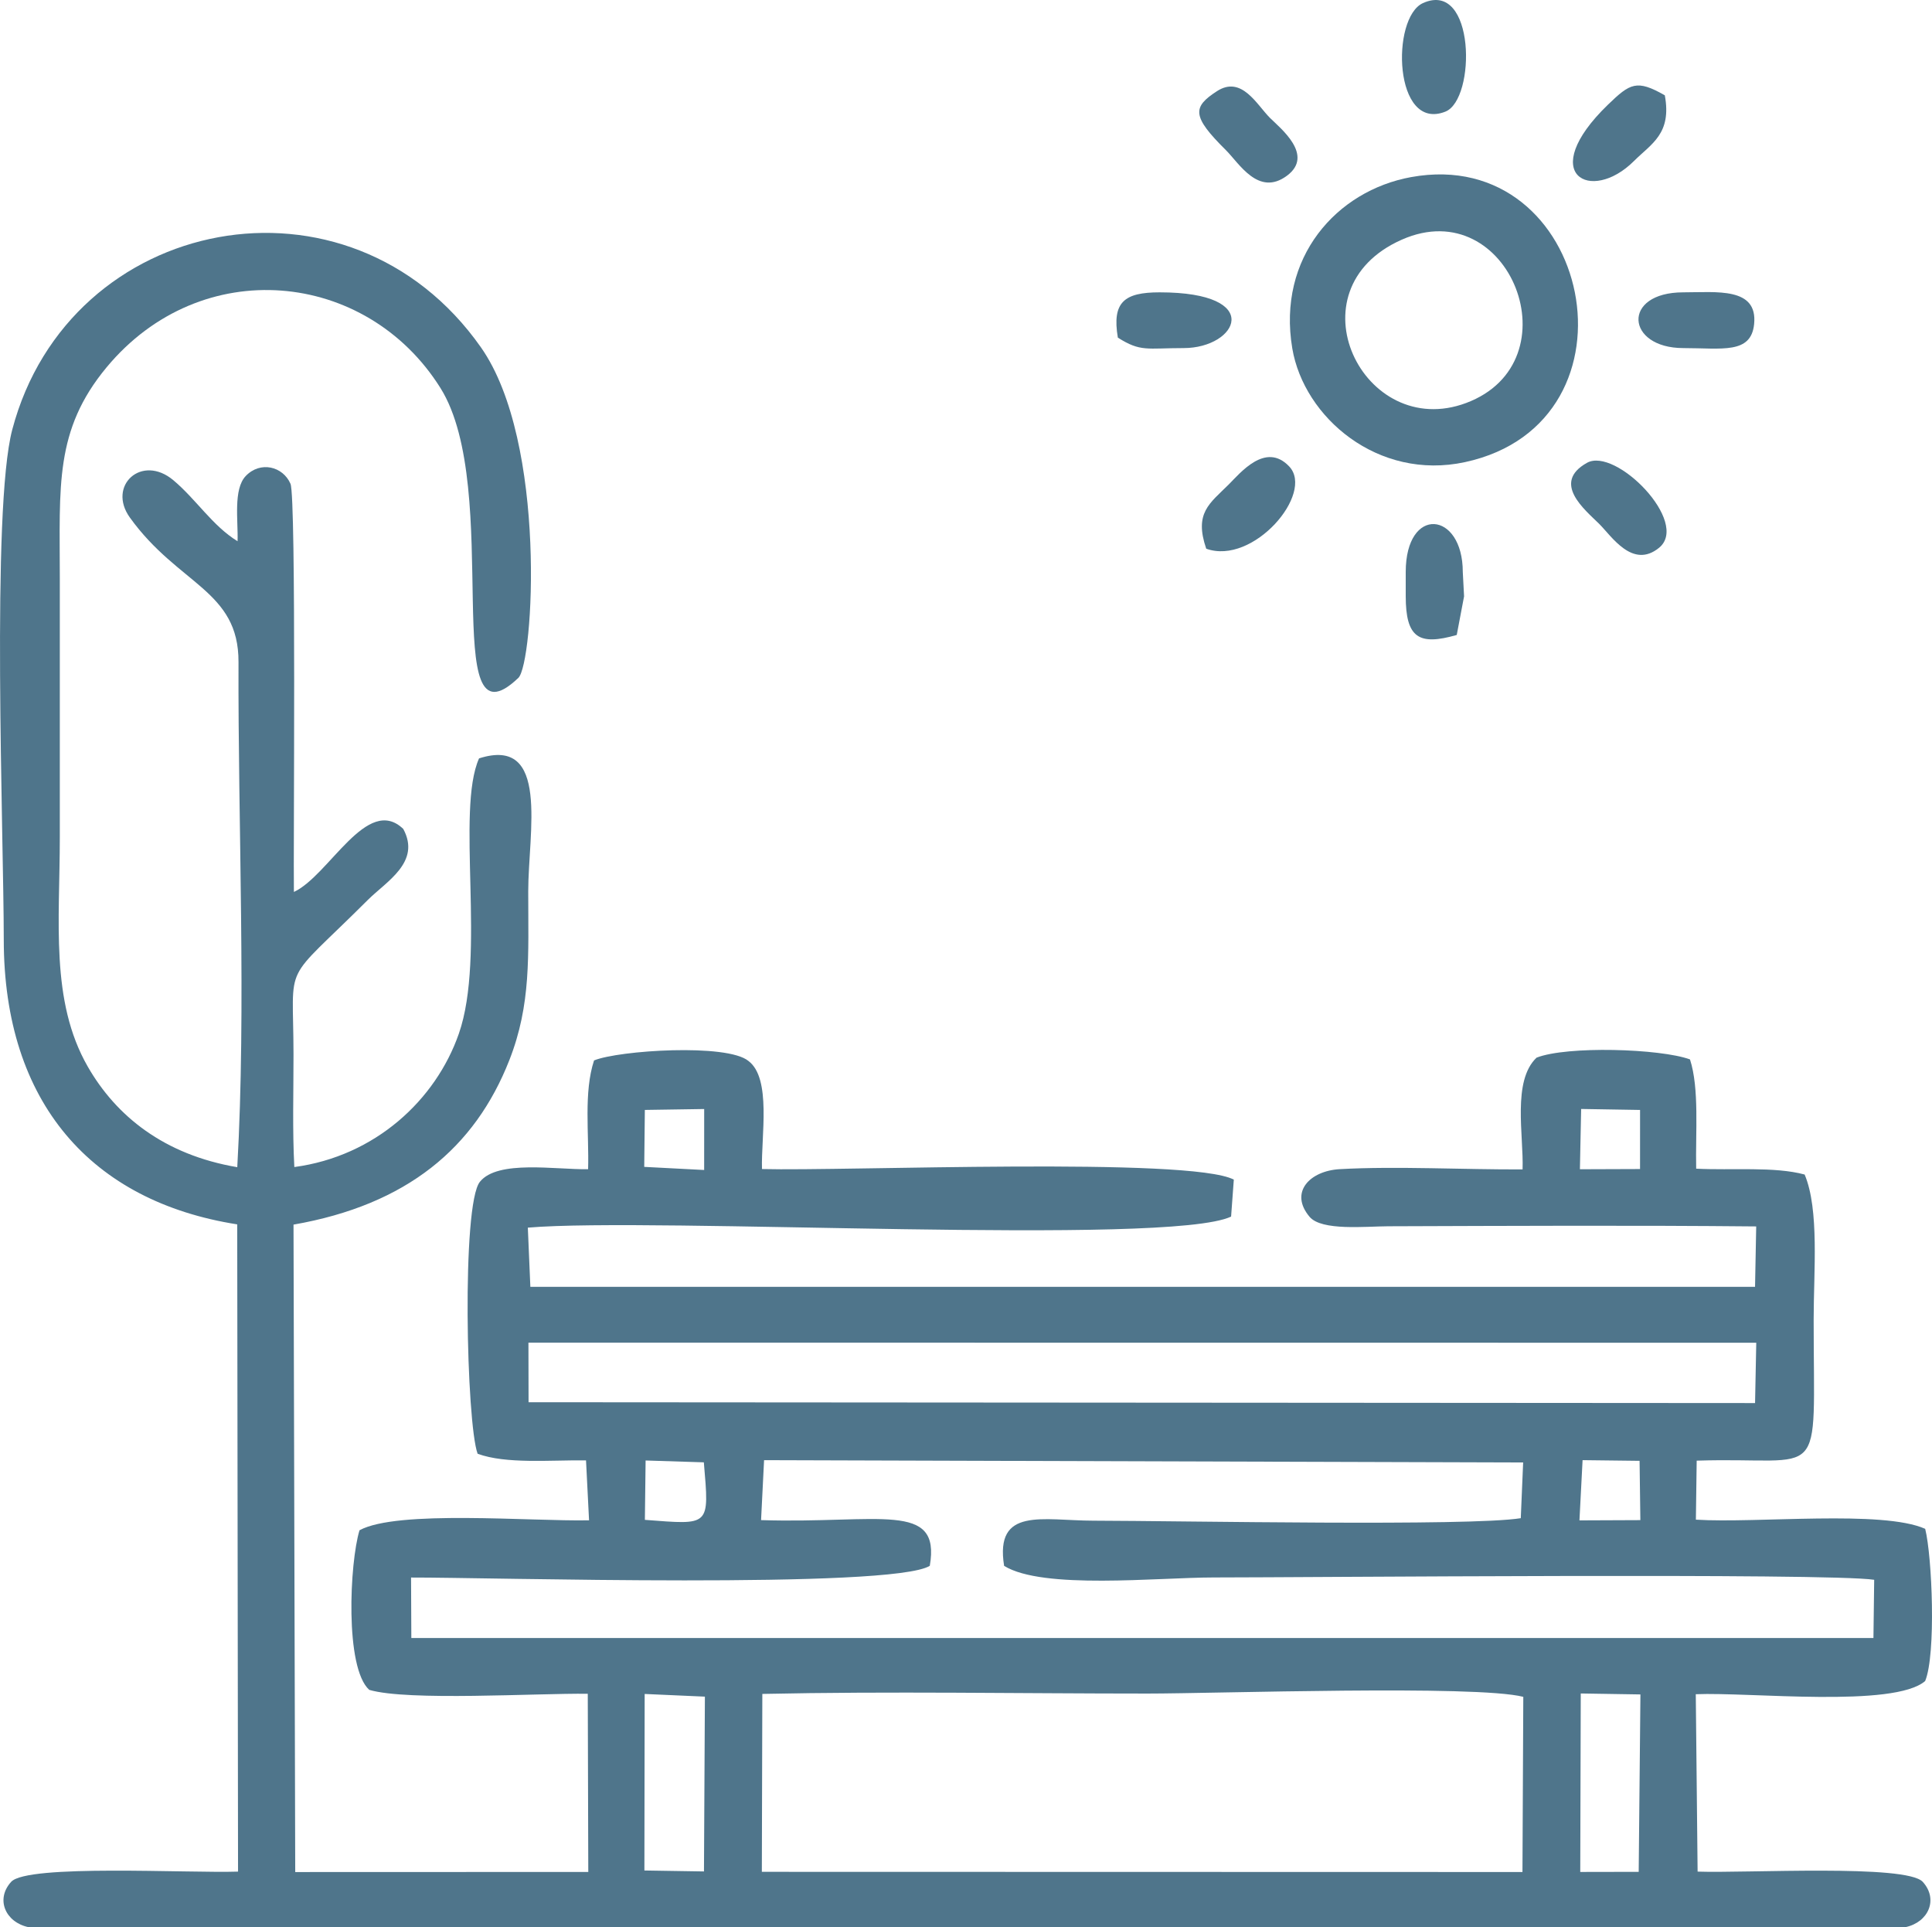 <?xml version="1.0" encoding="UTF-8"?>
<!DOCTYPE svg PUBLIC "-//W3C//DTD SVG 1.1//EN" "http://www.w3.org/Graphics/SVG/1.1/DTD/svg11.dtd">
<!-- Creator: CorelDRAW 2020 (64 Bit) -->
<svg xmlns="http://www.w3.org/2000/svg" xml:space="preserve" width="113.104mm" height="112.797mm" version="1.1" style="shape-rendering:geometricPrecision; text-rendering:geometricPrecision; image-rendering:optimizeQuality; fill-rule:evenodd; clip-rule:evenodd"
viewBox="0 0 27202.26 27128.49"
 xmlns:xlink="http://www.w3.org/1999/xlink"
 xmlns:xodm="http://www.corel.com/coreldraw/odm/2003">
 <defs>
  <style type="text/css">
   <![CDATA[
    .fil0 {fill: #4f758b}
   ]]>
  </style>
 </defs>
 <g id="Camada_x0020_1">
  <path class="fil0" d="M3339.96 17235.38l11.59 9111.02c-698.5,23.86 -2966.1,-107.53 -3194.65,144.04 -223.07,245.51 -80.52,568.94 243.97,638.06l26427.85 -0.12c324.8,-69.39 465.89,-392.68 243.63,-637.51 -229.06,-252.36 -2484.34,-120.25 -3170.31,-144.47l-25.73 -2497.16c764.43,-31.55 2787.16,194.28 3229.55,-185.43 155.2,-375.33 98.61,-1752.14 0.51,-2142.67 -602.93,-268.96 -2365.91,-75.11 -3228.56,-129.01l11.3 -830.71c1834.61,-59.6 1646.75,387.34 1646.94,-1988.34 0.05,-666.23 81.53,-1544.53 -126.84,-2039.35 -427.55,-115.52 -1022.49,-56.42 -1527.31,-82.45 -10.94,-507.37 46.27,-1127.66 -87.14,-1538.16 -420.98,-153.08 -1732.83,-192.5 -2160.21,-24.6 -345.25,327.71 -180.36,1090.89 -196.9,1573.01 -818.25,4.21 -1776.43,-48.15 -2573.69,-3.58 -424.21,23.71 -714.67,328.39 -425.1,671.09 169.75,200.87 785.78,134.08 1108.4,133 1723.23,-5.72 3457.23,-14.48 5179.79,2.14l-16.33 850.09 -17243.43 0.22 -35.59 -833.09c1773.88,-151.54 9013.99,261.17 9901.83,-155.46l38.29 -520.36c-610.84,-323.14 -5464.69,-117.68 -6643.44,-149.16 -12.41,-465.19 135.77,-1275.24 -189.64,-1520.72 -300.15,-250.15 -1826.98,-150.41 -2174.64,-8.2 -147.82,450.35 -69.07,1029.27 -83.72,1531.31 -458.89,7.74 -1271.92,-135 -1523.22,176.87 -259.92,317.16 -191.06,3397.85 -32.44,3828.65 399.51,147.43 1026.27,87.38 1526.3,93.03l42.67 843.84c-824.96,16.96 -2697.16,-150.36 -3231.98,140.14 -138.75,456.19 -209.29,1934.39 137.06,2246.64 542.01,160.61 2356.05,45.82 3076.82,55.1l7.24 2508.17 -4126.13 1.37 -24.19 -9113.81c1595.98,-279.01 2554.08,-1079.59 3039.19,-2316.1 308.86,-787.27 265.71,-1471.83 265.57,-2373.63 -0.14,-830.3 308.88,-2193.54 -692.39,-1873.43 -327.88,735.47 98.94,2774.99 -284.33,3875.02 -325.41,933.98 -1178.39,1725.13 -2316.46,1877.71 -27.95,-519.98 -11.09,-1065.32 -11.64,-1588.5 -1.42,-1359.17 -177.9,-949.06 1043.77,-2169.01 263.96,-263.6 754.69,-533.78 501.65,-1002.02 -509.83,-488.69 -1042.67,656.01 -1539.94,887.06 -9.33,-489.45 35.47,-5554.45 -48.08,-5746.11 -106.81,-245.05 -423.97,-323.96 -629.65,-109.43 -179.08,186.78 -105.56,633.06 -115.47,918.47 -353.4,-216.62 -581.26,-588.13 -903.97,-858.8 -445.44,-373.58 -935.31,76.84 -612.09,525.77 684.75,951.11 1532.94,1021.02 1529.36,2033.72 -8.06,2285.27 110.15,4865.57 -17.39,7110.91 -1032.93,-175.38 -1706.76,-721.57 -2105.35,-1416.25 -530.08,-923.88 -393.28,-2044.28 -393.28,-3228.73 0,-1216.12 0.1,-2432.22 0,-3648.34 -0.12,-1295.9 -76.19,-2080.09 657.3,-2964.68 1332.48,-1606.92 3658.87,-1374.59 4701.83,289.23 896.22,1429.79 -47.16,5173.59 1096.76,4081.28 213.55,-203.93 411.05,-3317.19 -525.82,-4652.36 -1856.45,-2645.76 -5798.47,-1877.73 -6599.69,1157.68 -297.19,1125.98 -120.04,5692.31 -119.44,7179.92 0.91,2296.72 1236.66,3685.14 3287,4007.2zm5730.65 -809.42l843.82 43.89 0.34 -858.27 -835.42 12.75 -8.73 801.63zm9.16 4968.79c923.26,69.92 907.72,100.27 830.16,-809.71l-819.89 -25.95 -10.27 835.66zm13170.02 4956.48l822.89 -1.54 24.32 -2497.37 -840.11 -13.42 -7.09 2512.33zm-13176.78 -20.54l838.77 13.3 13.01 -2460.6 -847.98 -37.71 -3.8 2485.01zm13165.38 -4928.51l857.62 -3.58 -10.97 -834.75 -802.57 -9.5 -44.08 847.83zm6.47 -4942.77l846.68 -2.98 0.29 -831.79 -829.48 -13.81 -17.48 848.58zm-11518.29 9890.11l10709.45 2.53 11.74 -2465.91c-668.56,-170.3 -4319.96,-46.15 -5290.23,-46.15 -1798.53,0 -3629.49,-33.6 -5424.03,5.15l-6.93 2504.4zm-10.87 -4951.09c1663.42,52.45 2534.94,-274.71 2375.6,643.4 -531.28,330.96 -6247.74,160.9 -7303.68,164.92l3.92 851.66 20586.26 -0.36 10.49 -819.5c-632.39,-98.9 -8011.32,-32.83 -9298.44,-32.83 -793.84,0 -2406.27,174.61 -2952.12,-163.21 -133.77,-834.68 540.11,-637.49 1256.91,-636.12 1272.09,2.45 5292.16,81.51 6017.74,-35.11l33.31 -784.46 -10687.61 -32.4 -42.38 844.01zm-3273.61 -1659.33l17268.93 11.69 16.93 -849.2 -17287.64 -1.71 1.78 839.22z"/>
  <path class="fil0" d="M19868.68 2492.87c-1049.21,190.89 -1889.04,1131.97 -1673.49,2411.3 163.88,972.66 1207.78,1865.25 2431.04,1601.22 2595.93,-560.28 1783.07,-4474.7 -757.55,-4012.52zm-131.61 880.93c-1590.85,703.46 -540.8,2839.28 905.34,2299.22 1547.3,-577.84 616.9,-2972.35 -905.34,-2299.22z"/>
  <path class="fil0" d="M20035.45 43.29c-453.33,204.19 -413.96,1816.11 314.68,1528.37 434.86,-171.72 424.11,-1861.11 -314.68,-1528.37z"/>
  <path class="fil0" d="M19792.47 8052.26l0 339.38c0,590.71 186.37,698.91 718.32,546.67l103.15 -543.79 -18.06 -342.26c0,-859.26 -803.41,-940.16 -803.41,0z"/>
  <path class="fil0" d="M16983.57 7724.16c661.71,237.84 1526.76,-778.26 1168.65,-1157.56 -332.38,-352.05 -689.99,92.02 -852.28,253.57 -269.03,267.8 -489.21,399.55 -316.36,903.99z"/>
  <path class="fil0" d="M23700.77 4899.99c545.11,0 954.43,88.1 997.09,-338.32 52.26,-522.69 -528.56,-446.48 -997.09,-446.48 -873.69,0 -809.14,784.8 0,784.8z"/>
  <path class="fil0" d="M23440.37 1341.62c-395.15,-224.97 -487.17,-171.19 -800.69,131.97 -1017.32,983.7 -240.12,1398.57 366.6,792.85 245.08,-244.64 534,-382.38 434.09,-924.82z"/>
  <path class="fil0" d="M17133.88 1283.78c-343.95,223.07 -356.38,351.96 125.91,828.88 185.24,183.19 458.48,660.5 861.16,360.35 388.35,-289.47 -95.1,-668.85 -239.45,-812.84 -186.25,-185.79 -399.05,-602.47 -747.61,-376.39z"/>
  <path class="fil0" d="M22344.34 6515.13c-503.33,281.56 -26.43,663.2 170.54,857.98 176.34,174.42 471.2,641.67 844.13,338.32 440.56,-358.38 -610.31,-1422.5 -1014.67,-1196.3z"/>
  <path class="fil0" d="M15739.21 4752.87c322.01,203.88 406.26,147.12 926.84,147.12 753.44,0 1155.15,-784.8 -339.02,-784.8 -494.36,0 -672.82,134.92 -587.82,637.68z"/>
 </g>
</svg>
